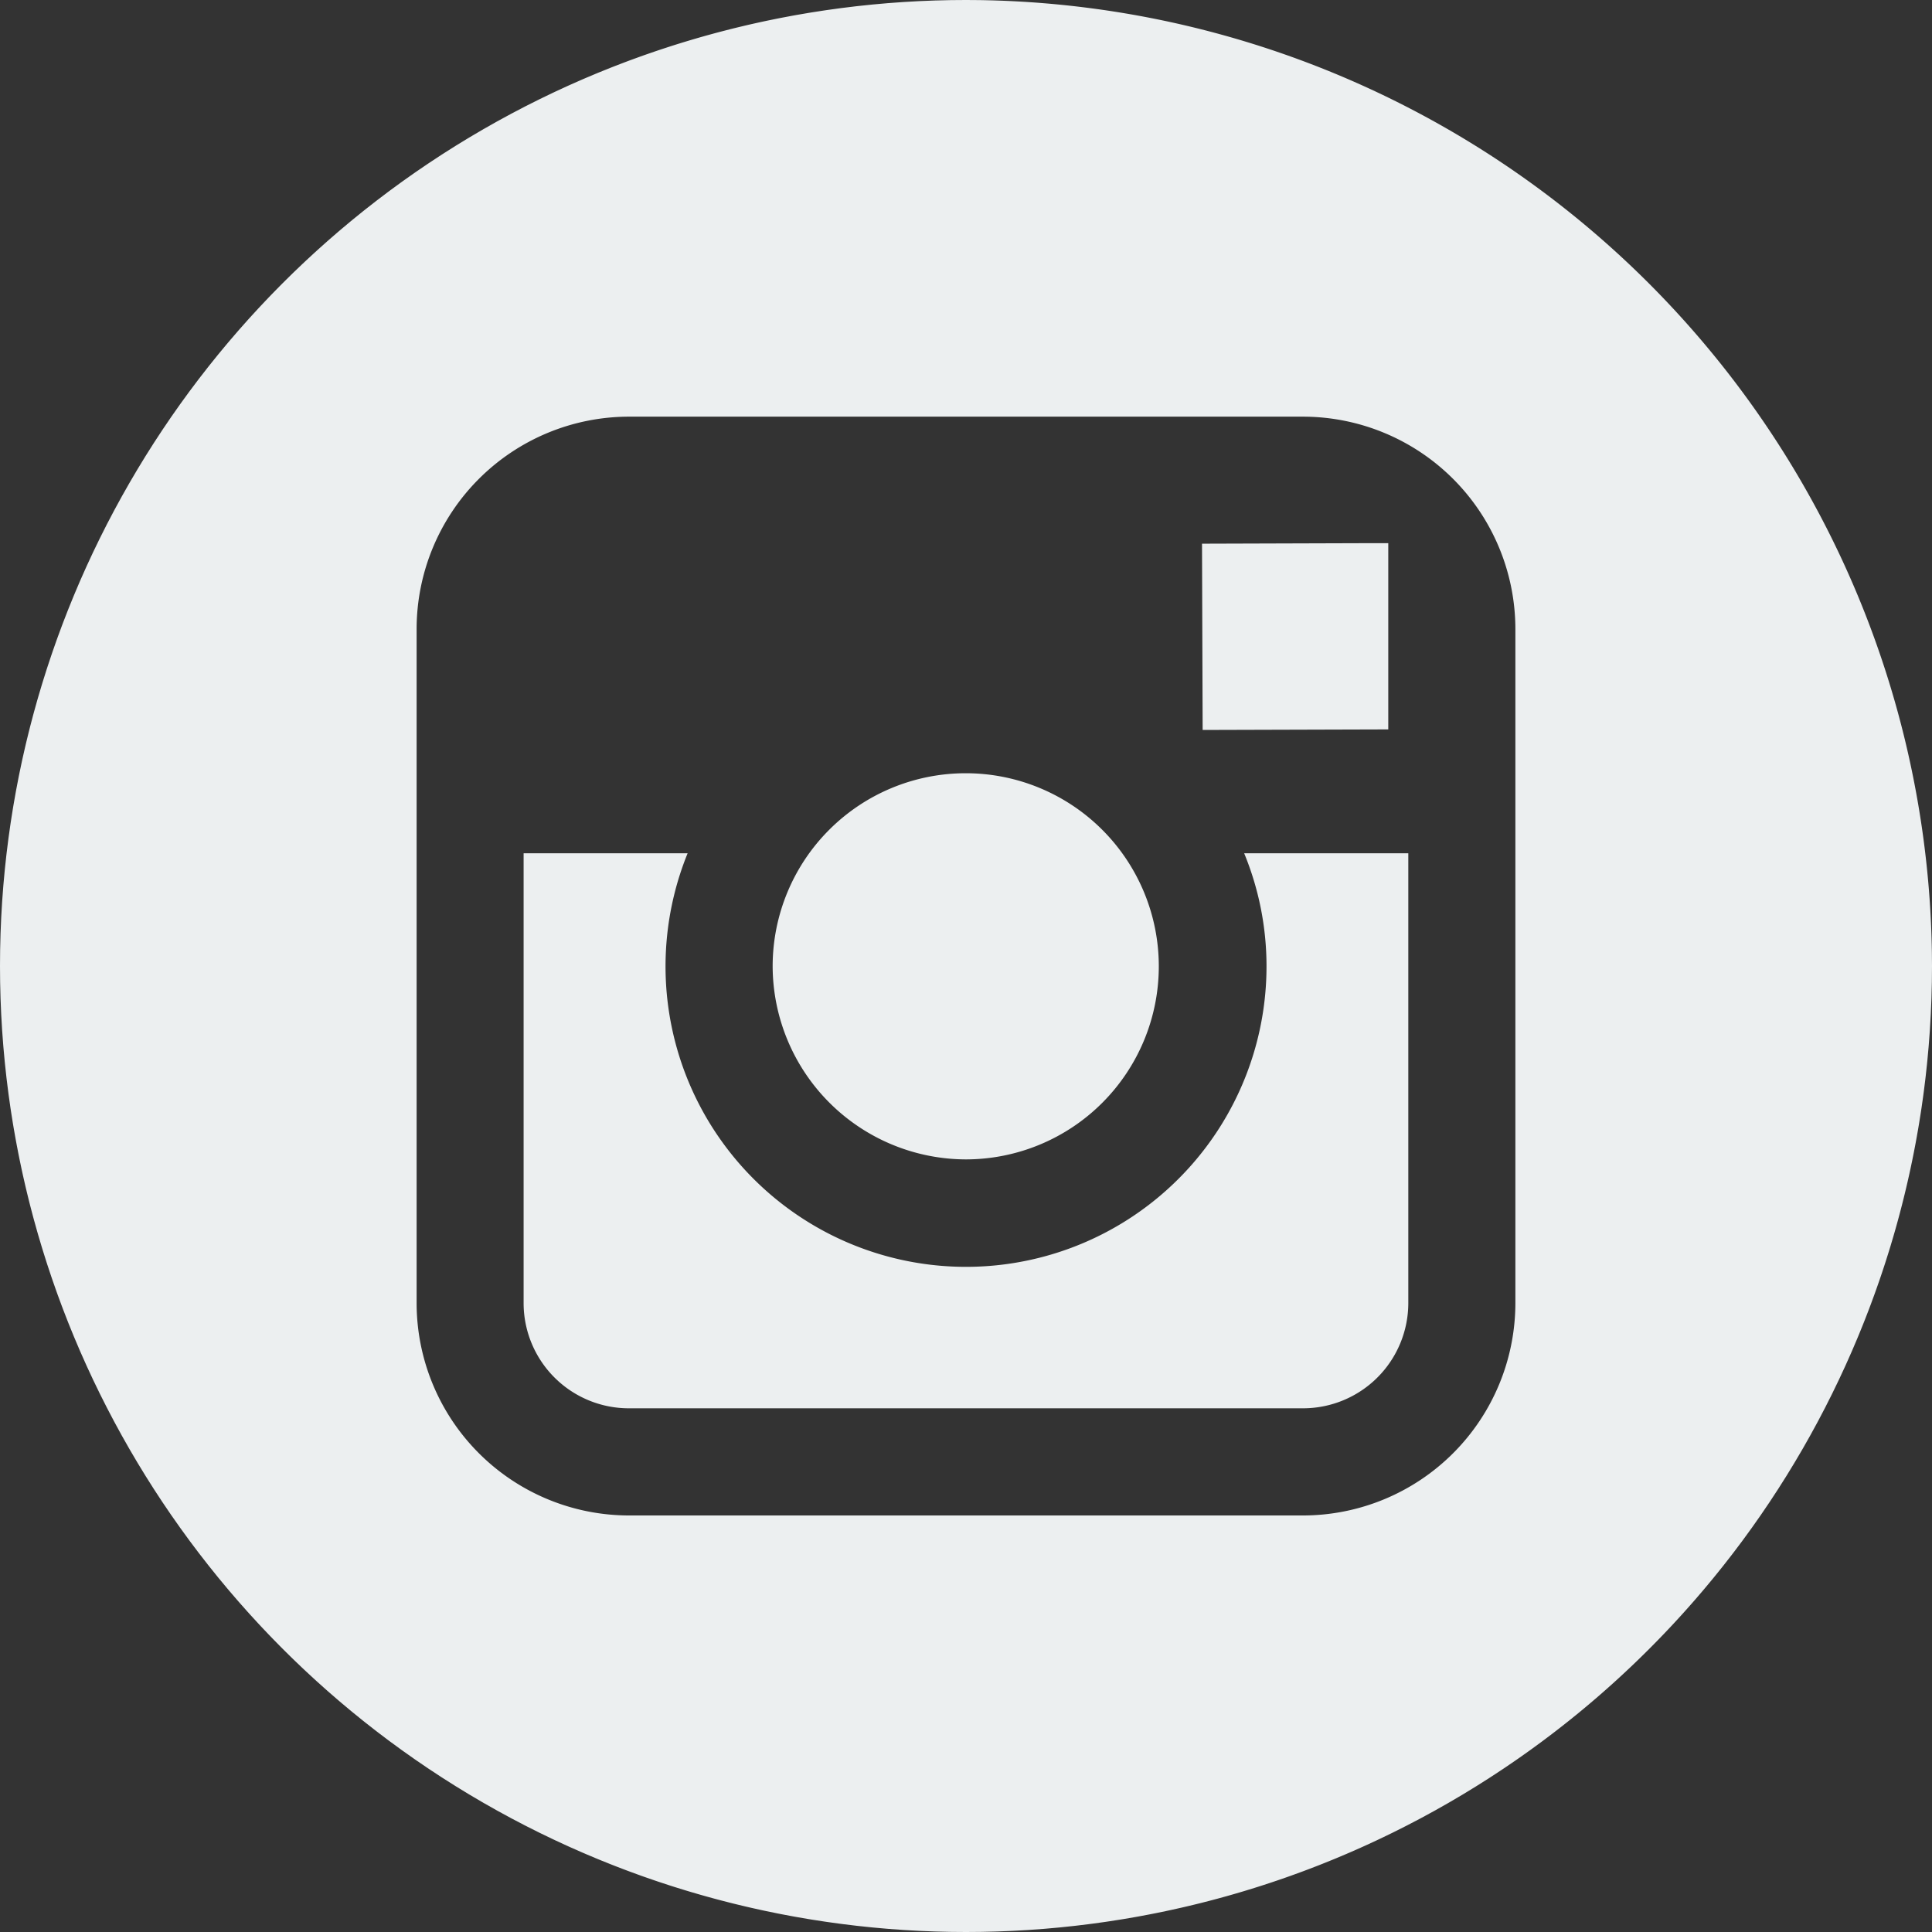 <svg xmlns="http://www.w3.org/2000/svg" xmlns:xlink="http://www.w3.org/1999/xlink" width="92" height="92" viewBox="0 0 92 92">
  <rect x="0" y="0" width="92" height="92" fill="#333333" stroke="none"/>
  <defs>
    <clipPath id="clip-path">
      <circle id="Elipse_4" data-name="Elipse 4" cx="46" cy="46" r="46" transform="translate(1067 6157)" fill="none" stroke="#707070" stroke-width="1"/>
    </clipPath>
  </defs>
  <g id="Enmascarar_grupo_4" data-name="Enmascarar grupo 4" transform="translate(-1067 -6157)" clip-path="url(#clip-path)">
    <g id="logo-de-instagram" transform="translate(1067 6157)">
      <g id="Grupo_8" data-name="Grupo 8">
        <g id="Grupo_7" data-name="Grupo 7">
          <path id="Trazado_53" data-name="Trazado 53" d="M46,55.209A9.194,9.194,0,1,0,36.793,46,9.224,9.224,0,0,0,46,55.209Z" fill="#eceff0"/>
          <path id="Trazado_54" data-name="Trazado 54" d="M66.108,34.734V25.866l-1.154,0-7.715.024.03,8.87Z" fill="#eceff0"/>
          <path id="Trazado_55" data-name="Trazado 55" d="M46,0A46,46,0,1,0,92,46,46.052,46.052,0,0,0,46,0ZM72.161,40.632V62.052A10.122,10.122,0,0,1,62.05,72.165H29.95A10.121,10.121,0,0,1,19.839,62.052v-32.1A10.12,10.12,0,0,1,29.95,19.841h32.1A10.122,10.122,0,0,1,72.161,29.952Z" fill="#eceff0"/>
          <path id="Trazado_56" data-name="Trazado 56" d="M60.31,46a14.309,14.309,0,1,1-27.566-5.368h-7.81V62.052a5.013,5.013,0,0,0,5.014,5.01h32.1a5.015,5.015,0,0,0,5.014-5.01V40.632H59.246A14.114,14.114,0,0,1,60.31,46Z" fill="#eceff0"/>
        </g>
      </g>
    </g>
  </g>
</svg>

